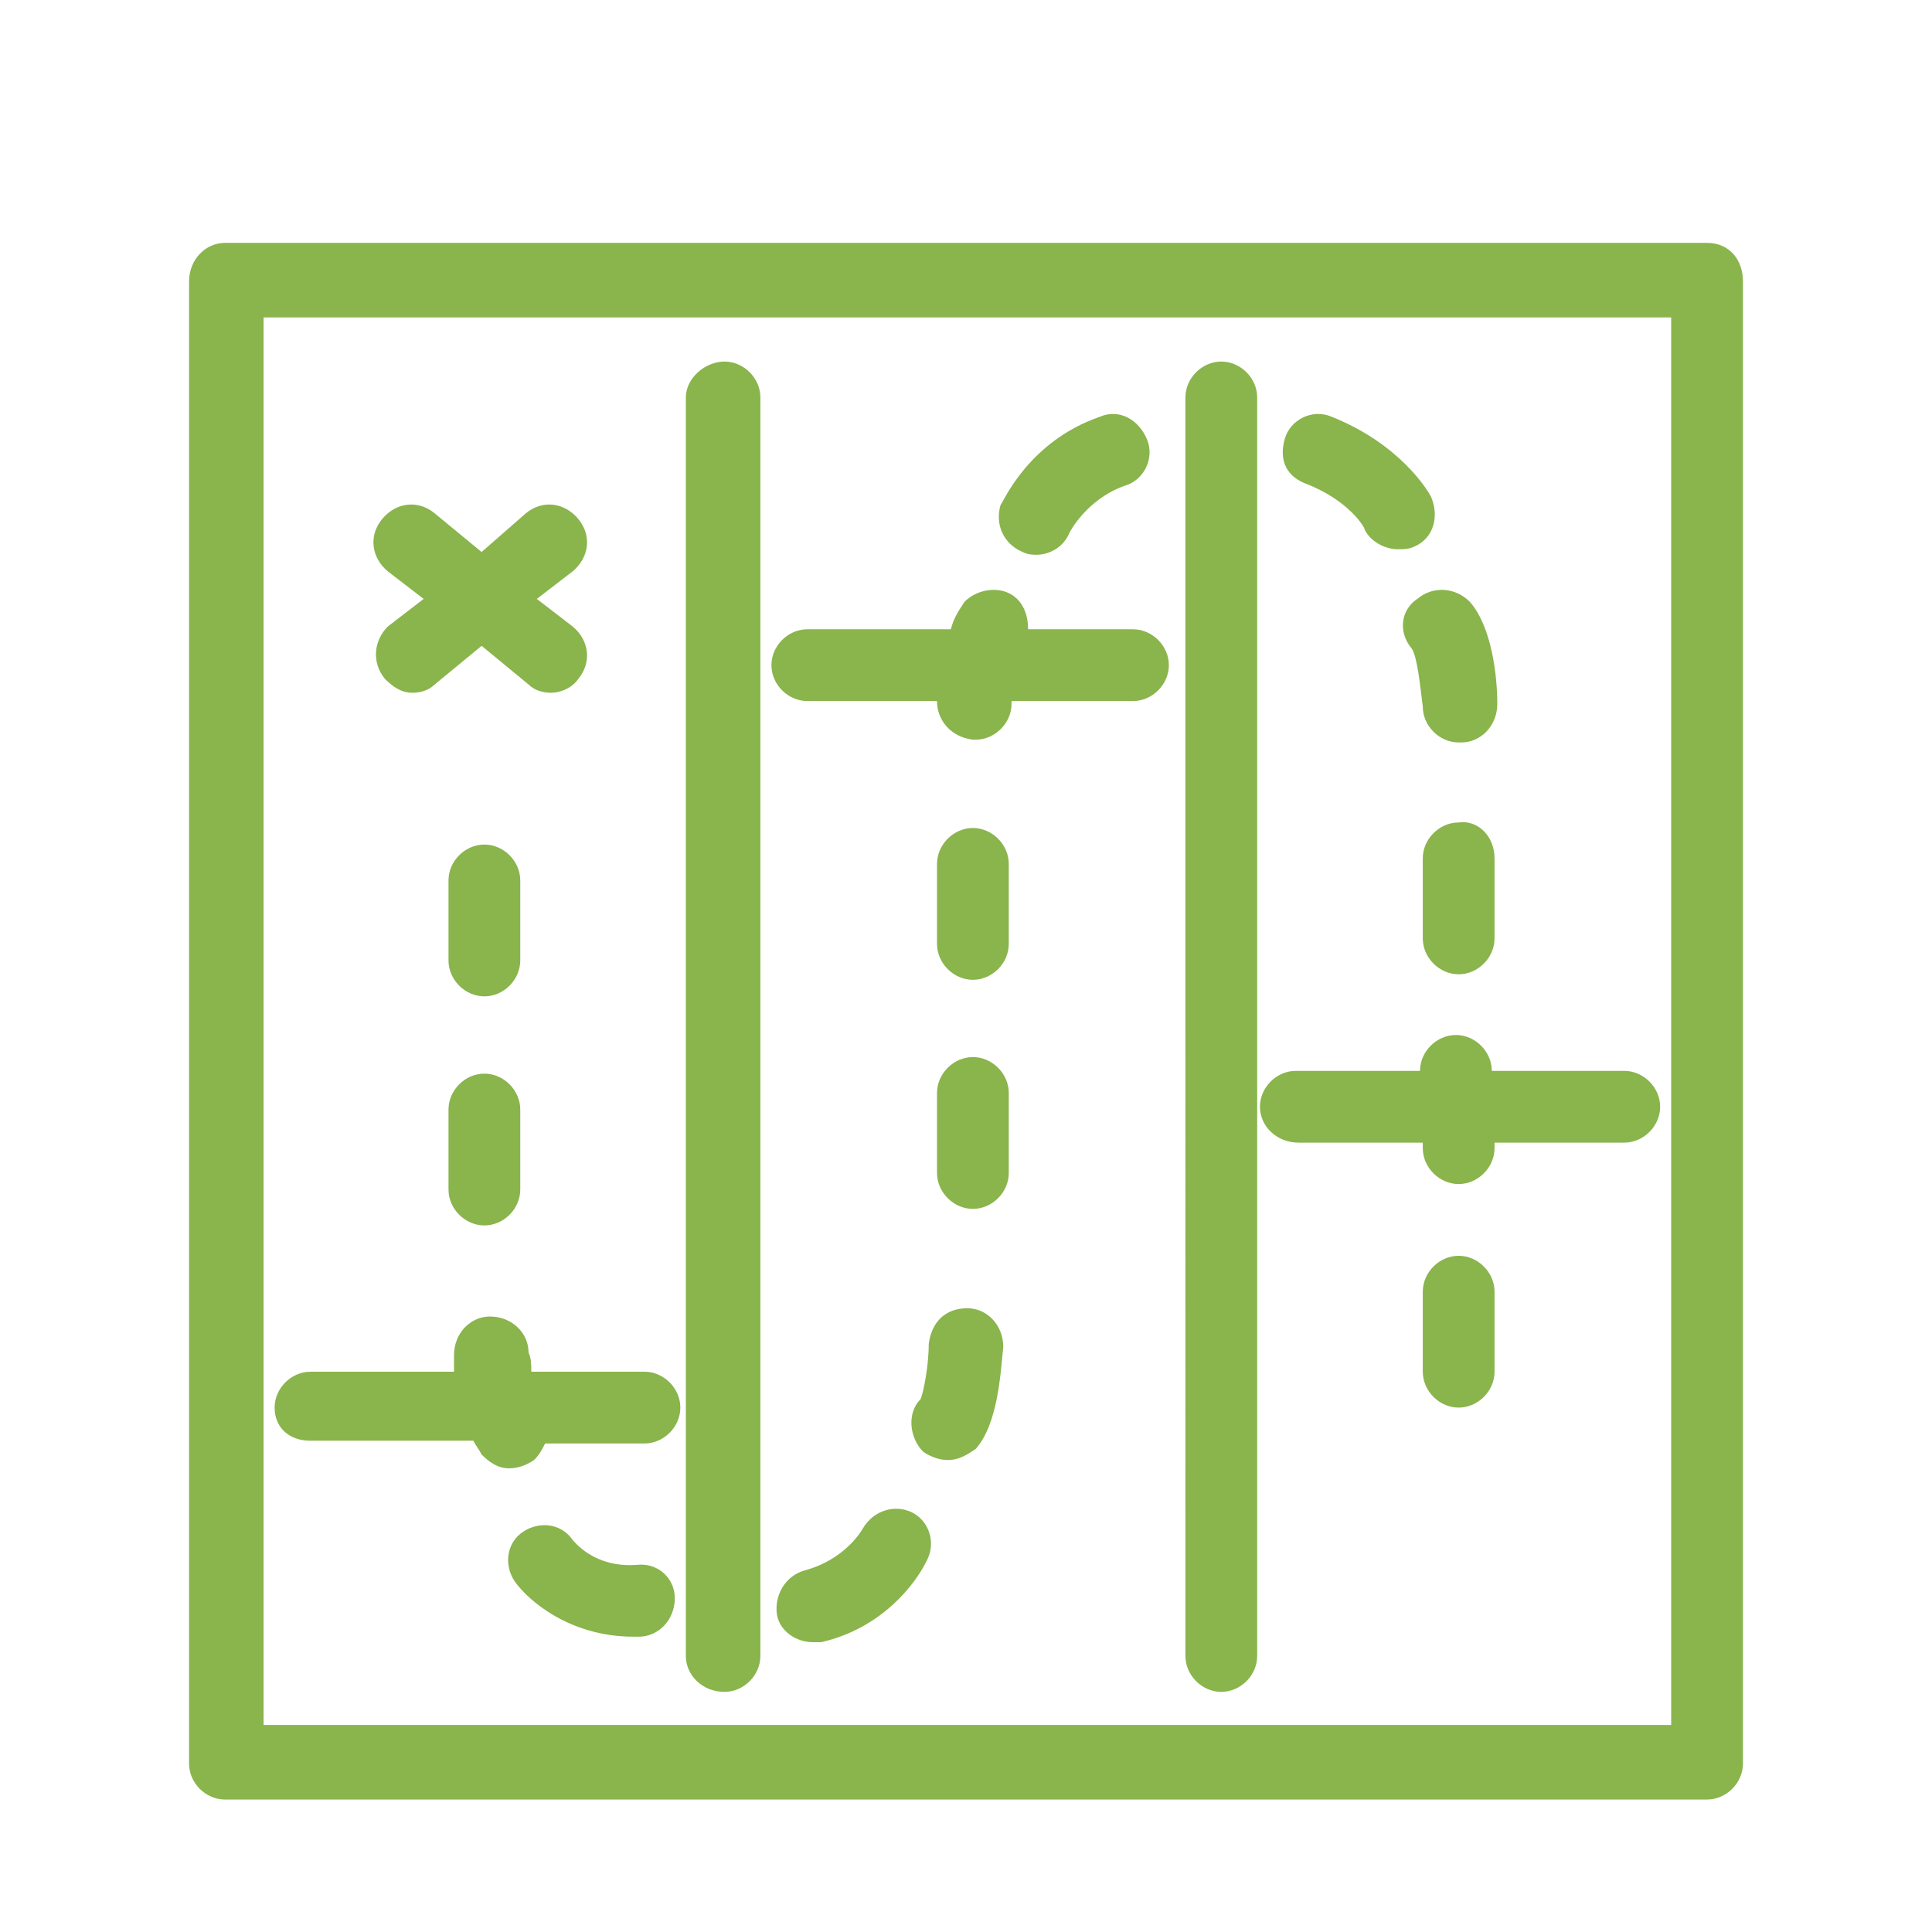 <svg xmlns="http://www.w3.org/2000/svg" viewBox="0 0 56.3 70" enable-background="new 0 0 56.3 70" width="100" height="100"><g fill="#8AB44C"><path d="M19.4 61.3c.7 0 1.3-.6 1.3-1.3V14.4c0-.7-.6-1.3-1.3-1.3s-1.4.6-1.4 1.3V60c0 .7.6 1.3 1.4 1.3zM37.4 61.3c.7 0 1.3-.6 1.3-1.3V14.4c0-.7-.6-1.3-1.3-1.3-.7 0-1.3.6-1.3 1.3V60c0 .7.6 1.3 1.3 1.3zM22.4 25.4h4.7c0 .7.5 1.3 1.3 1.4h.1c.7 0 1.3-.6 1.3-1.3v-.1h4.4c.7 0 1.3-.6 1.3-1.3s-.6-1.3-1.3-1.3h-3.8c0-.4-.1-.8-.4-1.1-.5-.5-1.4-.4-1.9.1-.2.3-.4.6-.5 1h-5.2c-.7 0-1.3.6-1.3 1.3s.6 1.3 1.3 1.3zM4.4 52.2h5.9c.1.2.2.3.3.5.3.3.6.5 1 .5.3 0 .6-.1.9-.3.2-.2.3-.4.4-.6h3.6c.7 0 1.3-.6 1.3-1.3s-.6-1.3-1.3-1.3h-4.1c0-.2 0-.5-.1-.7 0-.7-.6-1.3-1.4-1.3-.7 0-1.3.6-1.3 1.4v.6H4.4c-.7 0-1.3.6-1.3 1.3s.5 1.2 1.3 1.2zM40.2 41.4h4.5v.2c0 .7.6 1.3 1.3 1.3.7 0 1.3-.6 1.3-1.3v-.2H52c.7 0 1.3-.6 1.3-1.3 0-.7-.6-1.3-1.3-1.3h-4.8c0-.7-.6-1.3-1.3-1.3-.7 0-1.3.6-1.3 1.3h-4.5c-.7 0-1.3.6-1.3 1.3 0 .7.6 1.3 1.4 1.3zM28.4 30c-.7 0-1.3.6-1.3 1.3v2.9c0 .7.6 1.3 1.3 1.3.7 0 1.3-.6 1.3-1.3v-2.9c0-.7-.6-1.3-1.3-1.3zM28.4 38.3c-.7 0-1.3.6-1.3 1.3v2.9c0 .7.6 1.3 1.3 1.3.7 0 1.3-.6 1.3-1.3v-2.9c0-.7-.6-1.3-1.3-1.3zM28.2 47.4c-.8 0-1.3.5-1.4 1.3 0 .8-.2 1.8-.3 2-.5.5-.4 1.4.1 1.9.3.2.6.3.9.3.4 0 .7-.2 1-.4.8-.9.9-2.7 1-3.7 0-.8-.6-1.4-1.3-1.4zM26.2 54.8c-.6-.3-1.4-.1-1.8.6 0 0-.6 1.1-2.1 1.5-.7.2-1.1.9-1 1.6.1.6.7 1 1.3 1h.3c2.2-.5 3.4-2.1 3.8-2.9.4-.7.1-1.5-.5-1.8zM30.2 20c.2.1.4.1.5.1.5 0 1-.3 1.2-.8 0 0 .6-1.2 2-1.7.7-.2 1.1-1 .8-1.7s-1-1.1-1.7-.8c-2.6.9-3.5 3.1-3.6 3.2-.2.7.1 1.4.8 1.7zM46 29.8c-.7 0-1.3.6-1.3 1.3V34c0 .7.6 1.3 1.3 1.3.7 0 1.3-.6 1.3-1.3v-2.9c0-.8-.6-1.4-1.3-1.3zM46 45.5c-.7 0-1.3.6-1.3 1.3v2.9c0 .7.6 1.3 1.3 1.3.7 0 1.3-.6 1.3-1.3v-2.9c0-.7-.6-1.3-1.3-1.3zM44.3 23.5c.2.3.3 1.3.4 2.1 0 .7.6 1.3 1.3 1.3h.1c.7 0 1.3-.6 1.3-1.4 0-1-.2-2.8-1-3.7-.5-.5-1.3-.6-1.9-.1-.6.4-.7 1.2-.2 1.8zM40.4 17.5c1.6.6 2.2 1.6 2.2 1.7.2.4.7.7 1.2.7.2 0 .4 0 .6-.1.7-.3.9-1.1.6-1.8-.1-.2-1.1-1.9-3.6-2.9-.7-.3-1.5.1-1.7.8s0 1.3.7 1.6zM12 31.9c0-.7-.6-1.3-1.3-1.3-.7 0-1.3.6-1.3 1.3v2.9c0 .7.6 1.3 1.3 1.3.7 0 1.3-.6 1.3-1.3v-2.9zM10.7 38.9c-.7 0-1.3.6-1.3 1.3v2.9c0 .7.6 1.3 1.3 1.3.7 0 1.3-.6 1.3-1.3v-2.9c0-.7-.6-1.3-1.3-1.3zM16.2 56.7c-1.5.1-2.2-.8-2.3-.9-.4-.6-1.2-.7-1.8-.3-.6.4-.7 1.2-.3 1.8.5.7 2 2 4.3 2h.2c.7 0 1.3-.6 1.3-1.4 0-.7-.6-1.3-1.4-1.2zM7.1 24.6c.3.3.6.5 1 .5.3 0 .6-.1.8-.3l1.7-1.4 1.7 1.4c.2.2.5.3.8.3.4 0 .8-.2 1-.5.5-.6.4-1.4-.2-1.9l-1.3-1 1.3-1c.6-.5.7-1.3.2-1.9-.5-.6-1.3-.7-1.9-.2L10.6 20l-1.7-1.4c-.6-.5-1.4-.4-1.9.2-.5.6-.4 1.4.2 1.9l1.3 1-1.3 1c-.5.5-.6 1.3-.1 1.9zM55 8.8H1.3c-.7 0-1.3.6-1.3 1.4v53.7c0 .7.6 1.3 1.3 1.3H55c.7 0 1.3-.6 1.3-1.3V10.2c0-.8-.5-1.4-1.3-1.4zm-1.3 53.7h-51v-51h51v51z"/></g></svg>